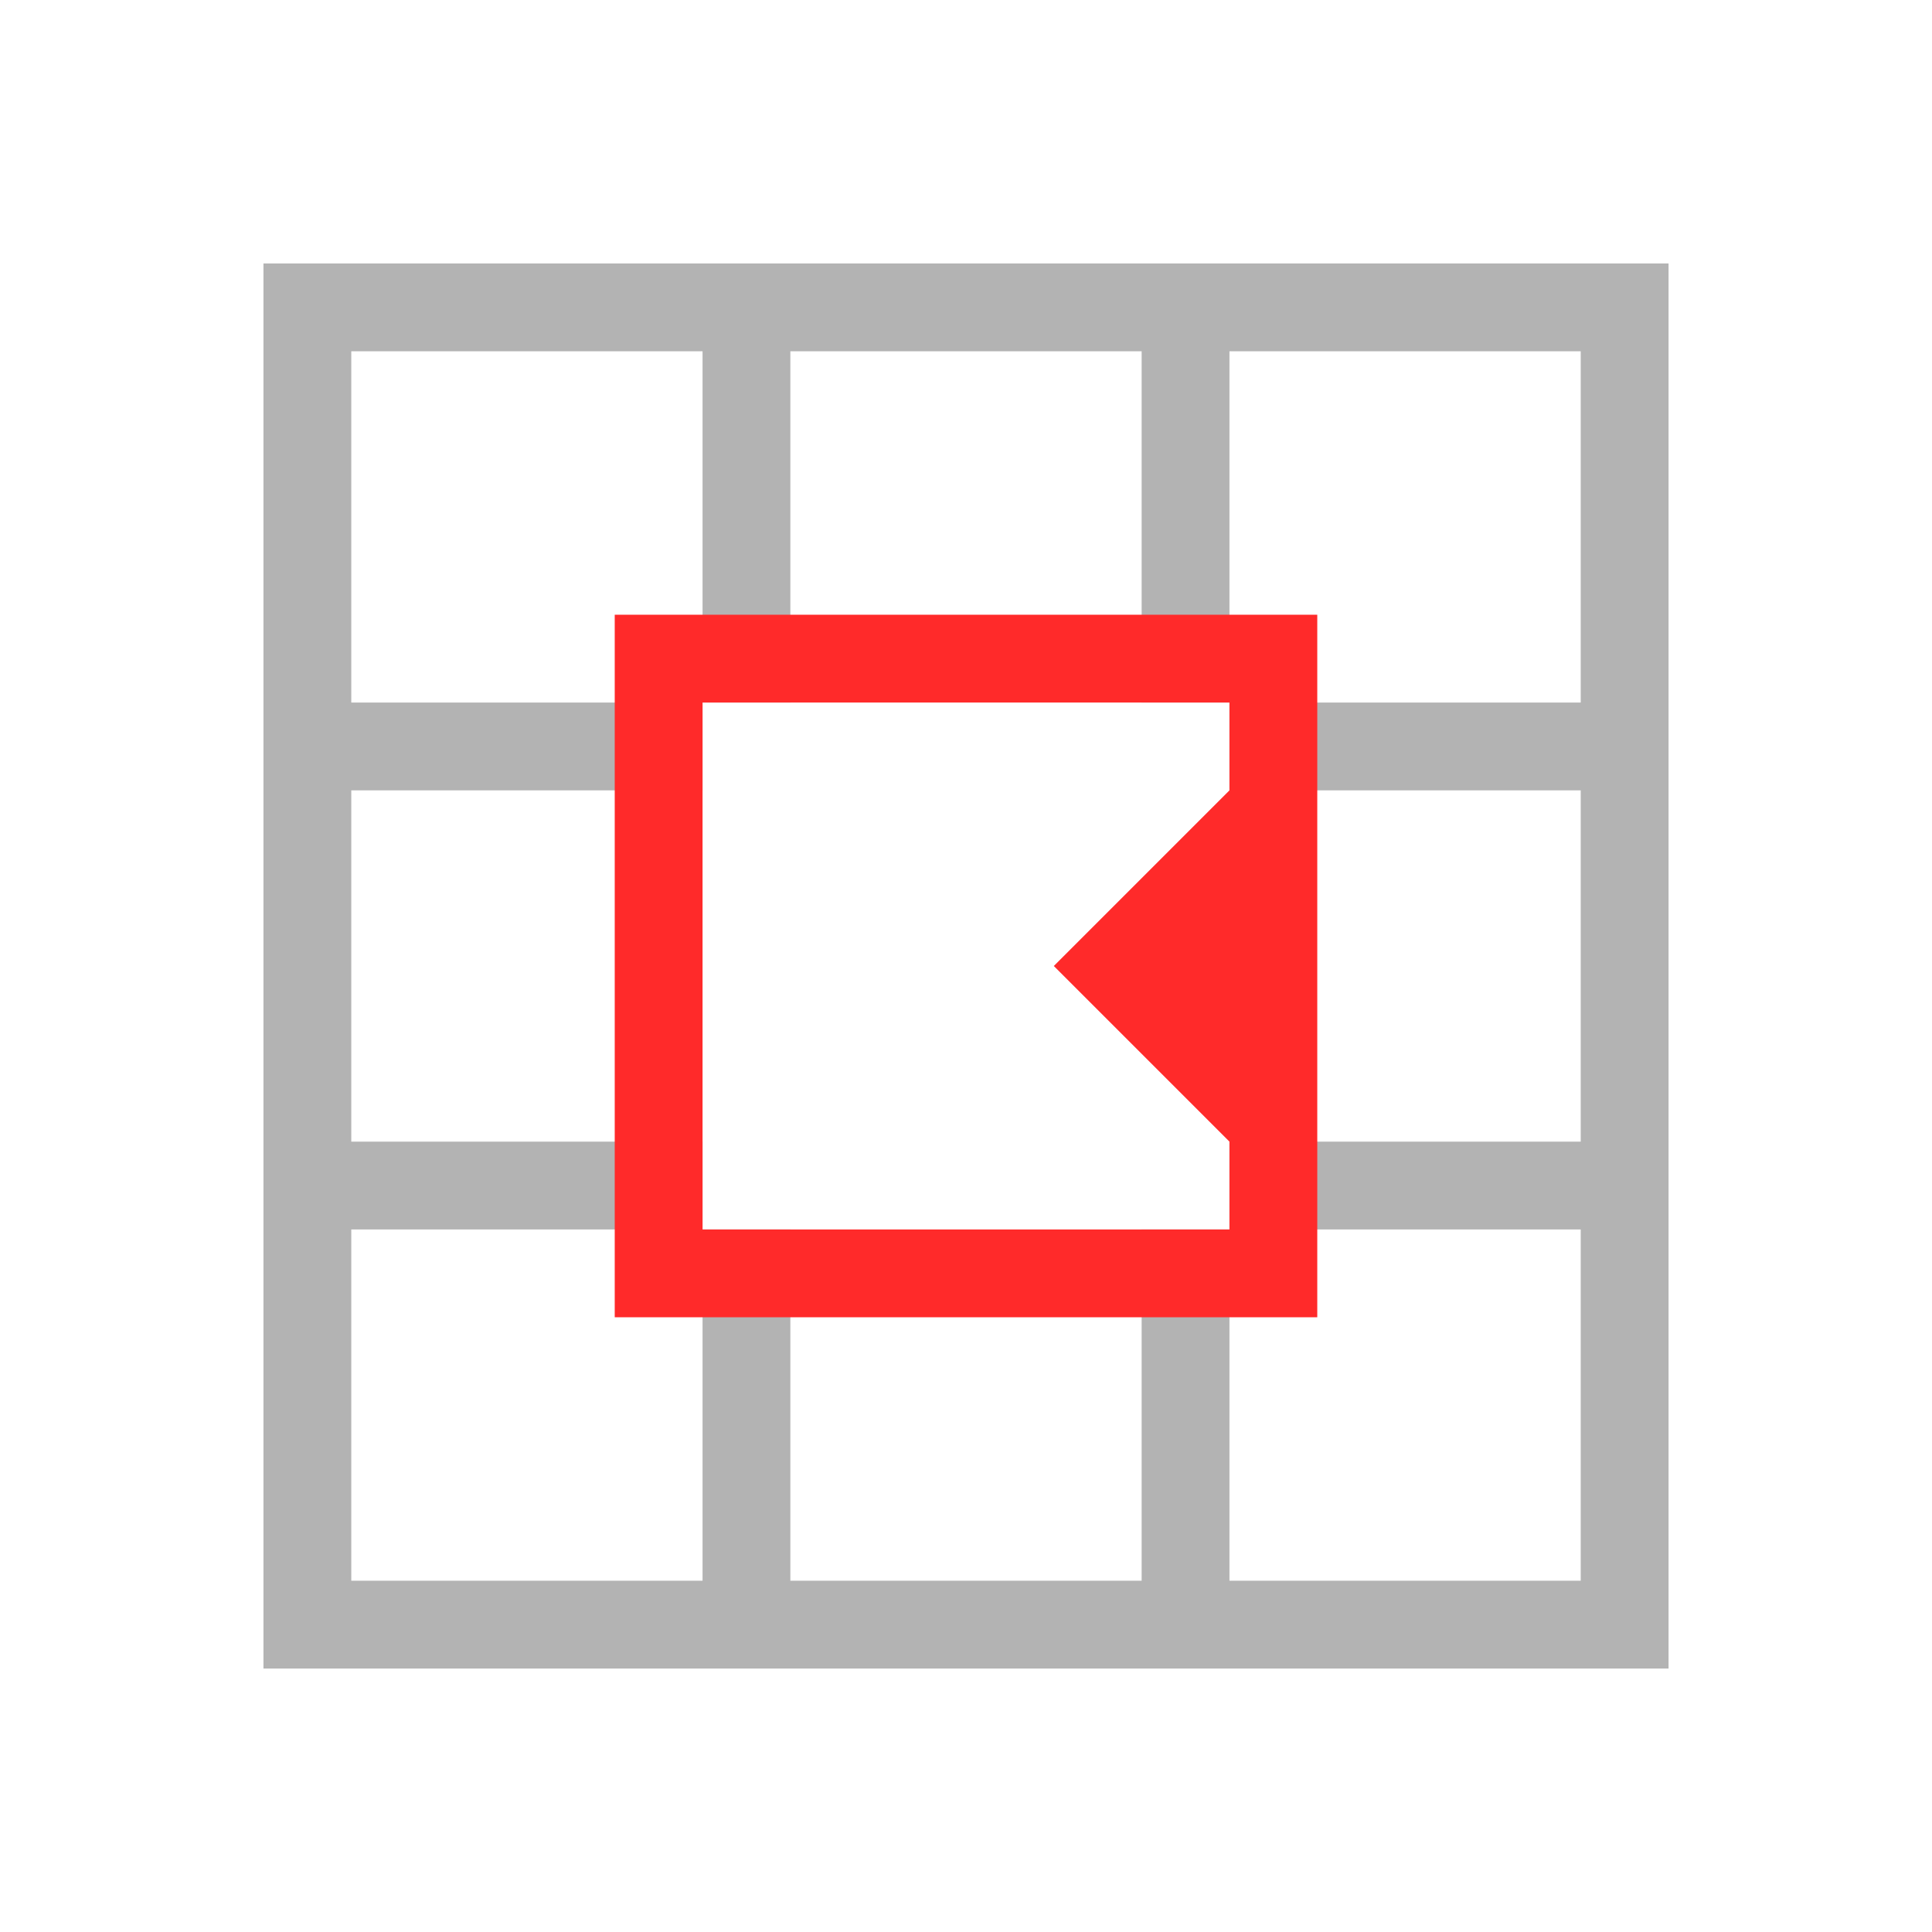 <?xml version="1.0" encoding="UTF-8" standalone="no"?>
<!-- Created with Inkscape (http://www.inkscape.org/) -->

<svg
   xmlns:dc="http://purl.org/dc/elements/1.1/"
   xmlns:cc="http://creativecommons.org/ns#"
   xmlns:rdf="http://www.w3.org/1999/02/22-rdf-syntax-ns#"
   xmlns:svg="http://www.w3.org/2000/svg"
   xmlns="http://www.w3.org/2000/svg"
   xmlns:sodipodi="http://sodipodi.sourceforge.net/DTD/sodipodi-0.dtd"
   xmlns:inkscape="http://www.inkscape.org/namespaces/inkscape"
   width="22"
   height="22"
   id="svg3815"
   version="1.1"
   inkscape:version="0.48.5 r10040"
   sodipodi:docname="edit-table-cell-split.svg">
  <defs
     id="defs3817" />
  <sodipodi:namedview
     id="base"
     pagecolor="#ffffff"
     bordercolor="#666666"
     borderopacity="1.0"
     inkscape:pageopacity="0.0"
     inkscape:pageshadow="2"
     inkscape:zoom="26.436636"
     inkscape:cx="8.631971"
     inkscape:cy="12.40601"
     inkscape:document-units="px"
     inkscape:current-layer="layer1"
     showgrid="true"
     fit-margin-top="0"
     fit-margin-left="0"
     fit-margin-right="0"
     fit-margin-bottom="0"
     inkscape:window-width="1366"
     inkscape:window-height="698"
     inkscape:window-x="-4"
     inkscape:window-y="-5"
     inkscape:window-maximized="1"
     inkscape:showpageshadow="false"
     borderlayer="false">
    <sodipodi:guide
       position="2,20"
       orientation="18,0"
       id="guide3338" />
    <sodipodi:guide
       position="2,2"
       orientation="0,18"
       id="guide3340" />
    <sodipodi:guide
       position="20,2"
       orientation="-18,0"
       id="guide3342" />
    <sodipodi:guide
       position="20,20"
       orientation="0,-18"
       id="guide3344" />
    <sodipodi:guide
       position="3,19"
       orientation="16,0"
       id="guide3346" />
    <sodipodi:guide
       position="3,3"
       orientation="0,16"
       id="guide3348" />
    <sodipodi:guide
       position="19,3"
       orientation="-16,0"
       id="guide3350" />
    <sodipodi:guide
       position="17,19"
       orientation="0,-16"
       id="guide3352" />
    <inkscape:grid
       type="xygrid"
       id="grid3354" />
  </sodipodi:namedview>
  <g
     inkscape:label="Capa 1"
     inkscape:groupmode="layer"
     id="layer1"
     transform="translate(-461.714,-525.791)">
    <path
       style="opacity:1;fill:#b3b3b3;fill-opacity:1;stroke:none"
       d="M 3 3 L 3 4 L 3 19 L 4 19 L 18 19 L 19 19 L 19 4 L 19 3 L 3 3 z M 4 4 L 8 4 L 8 8 L 9 8 L 9 4 L 13 4 L 13 8 L 14 8 L 14 4 L 18 4 L 18 8 L 14 8 L 14 9 L 18 9 L 18 13 L 14 13 L 14 14 L 18 14 L 18 18 L 14 18 L 14 14 L 13 14 L 13 18 L 9 18 L 9 14 L 8 14 L 8 18 L 4 18 L 4 14 L 8 14 L 8 13 L 4 13 L 4 9 L 8 9 L 8 8 L 4 8 L 4 4 z "
       id="rect4108"
       transform="translate(461.714,525.791)" />
    <path
       style="opacity:1;fill:#ff2a2a;fill-opacity:1;stroke:none"
       d="M 7 7 L 7 15 L 15 15 L 15 7 L 7 7 z M 8 8 L 14 8 L 14 9 L 12 11 L 14 13 L 14 14 L 8 14 L 8 8 z "
       transform="translate(461.714,525.791)"
       id="rect4135" />
  </g>
</svg>

